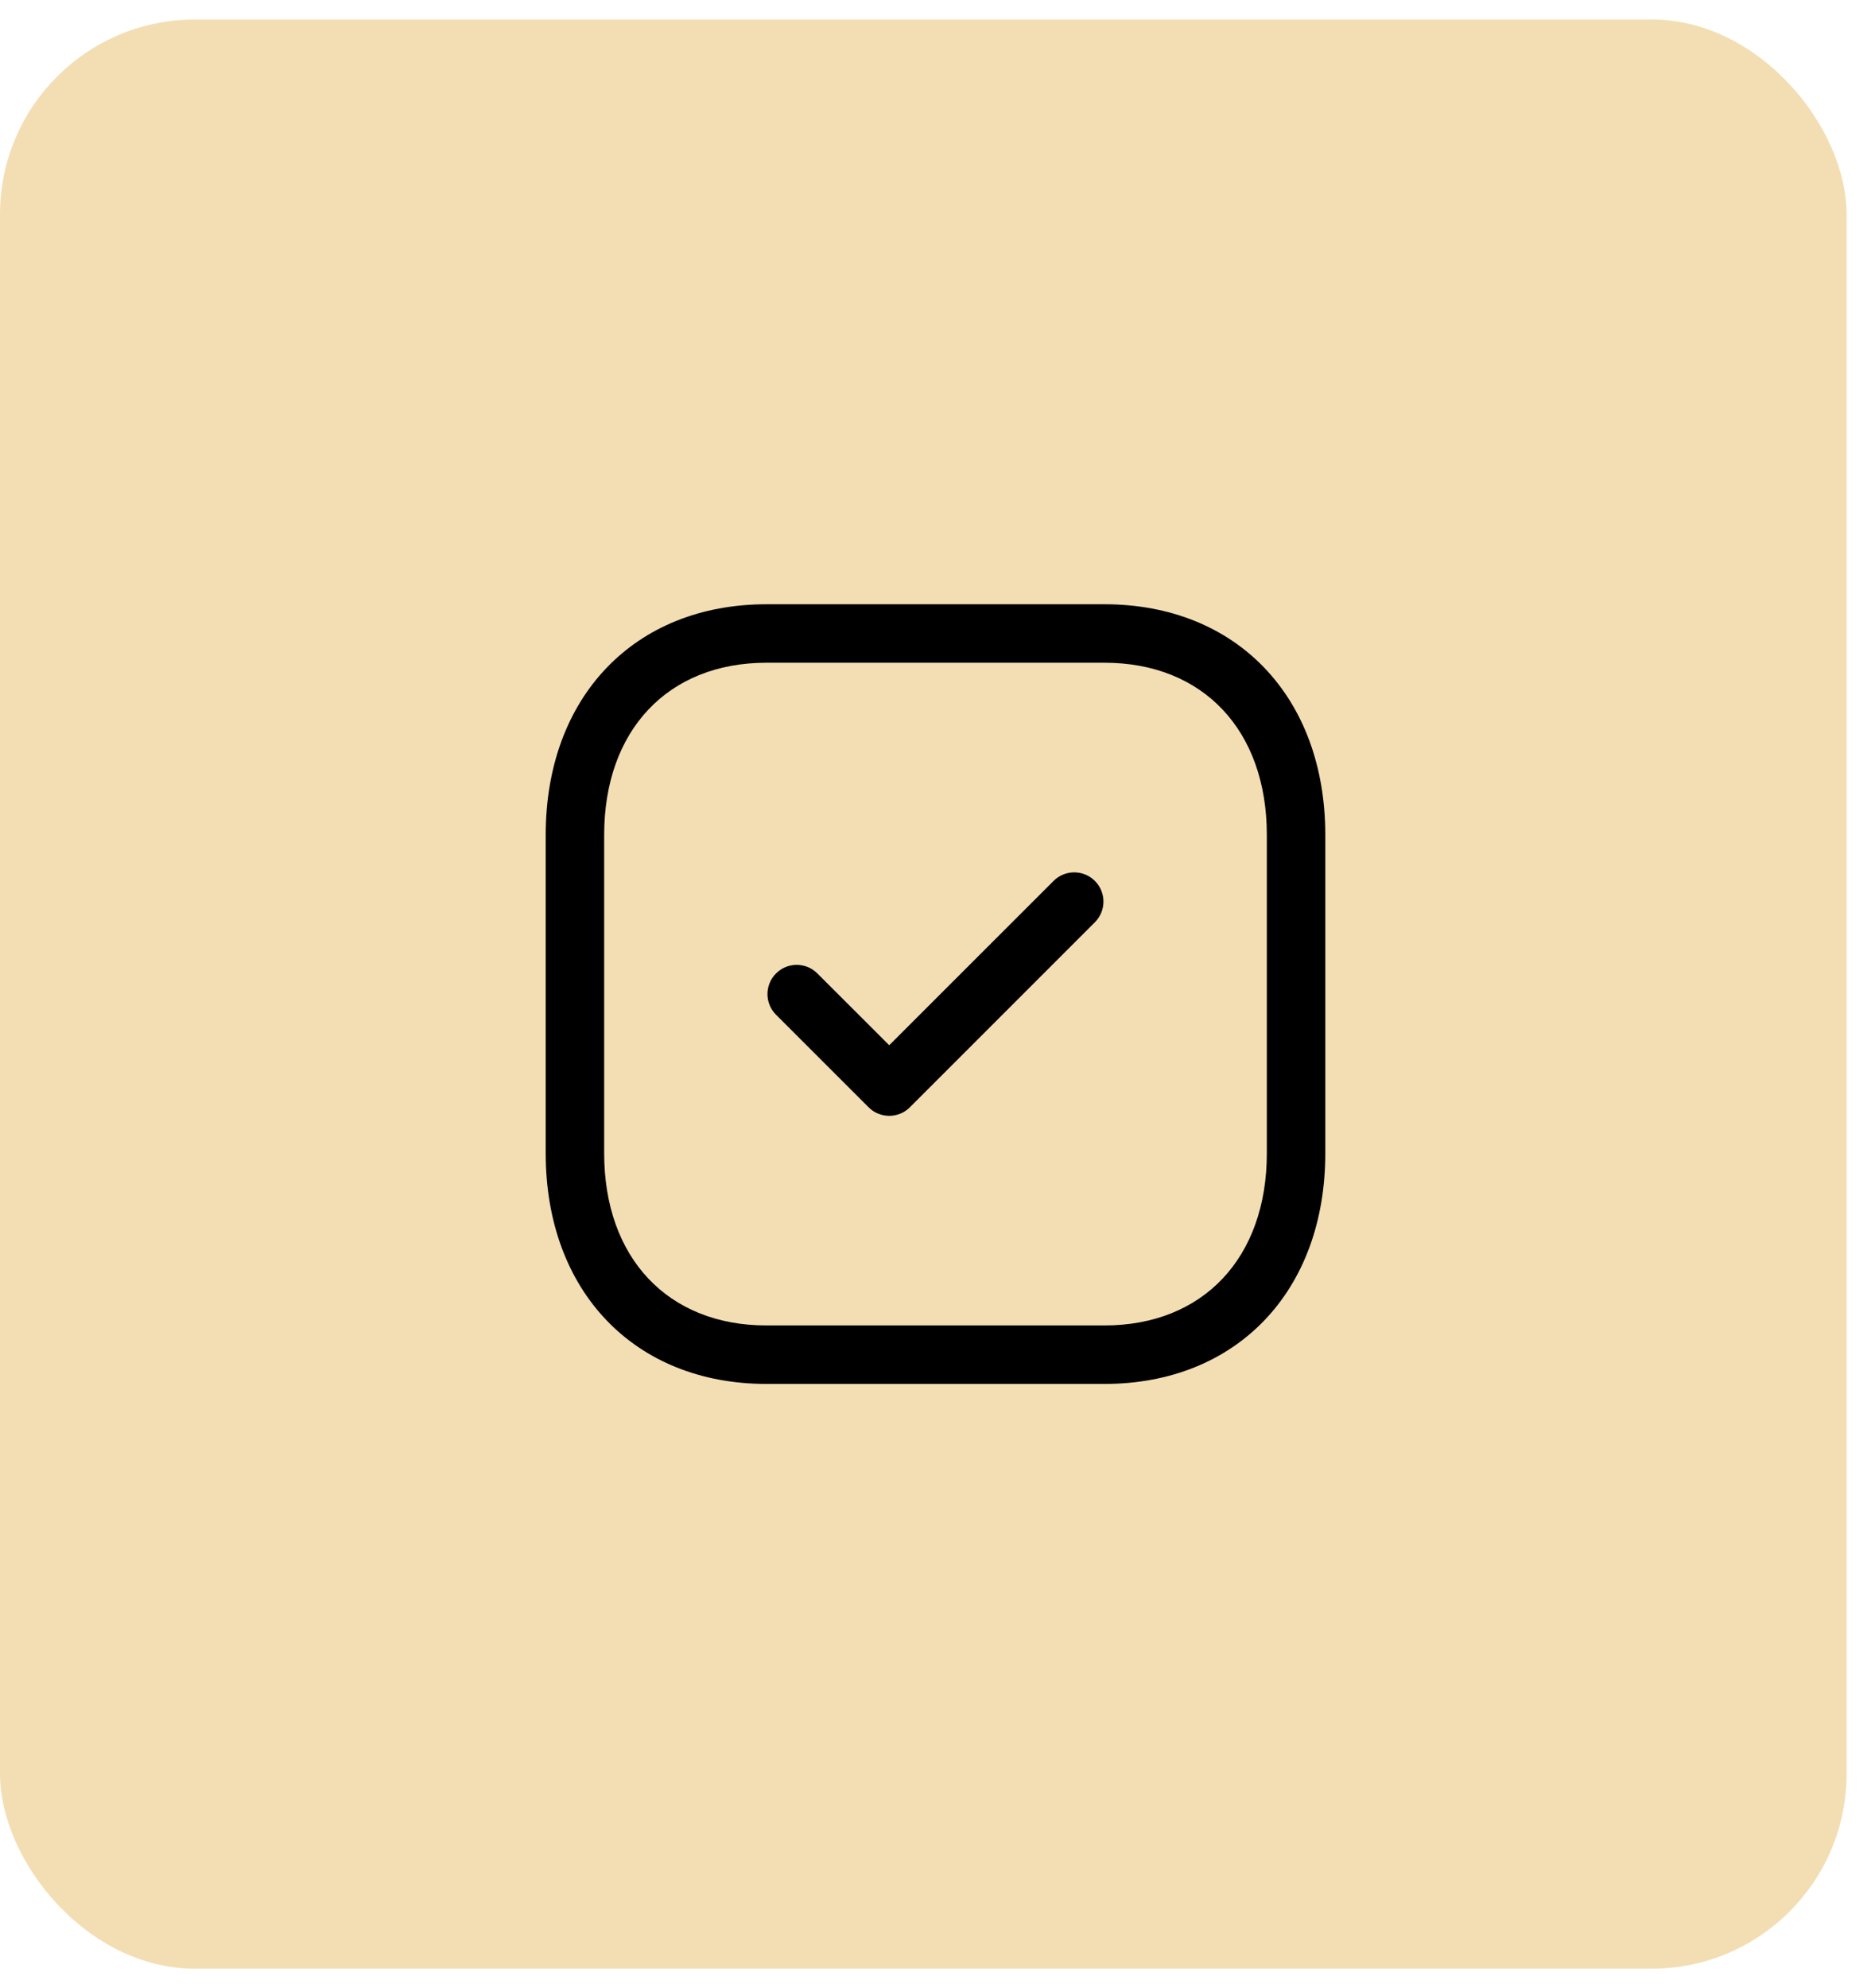 <svg width="48" height="51" viewBox="0 0 48 51" fill="none" xmlns="http://www.w3.org/2000/svg">
<rect y="0.5" width="47.374" height="50" rx="5" fill="#F3DEB3"/>
<path fill-rule="evenodd" clip-rule="evenodd" d="M19.665 17C17.135 17 15.5 18.733 15.5 21.416V29.584C15.5 32.267 17.135 34 19.665 34H28.333C30.864 34 32.5 32.267 32.5 29.584V21.416C32.5 18.733 30.864 17 28.334 17H19.665ZM28.333 35.5H19.665C16.276 35.5 14 33.122 14 29.584V21.416C14 17.878 16.276 15.5 19.665 15.5H28.334C31.723 15.5 34 17.878 34 21.416V29.584C34 33.122 31.723 35.5 28.333 35.5Z" fill="black"/>
<path fill-rule="evenodd" clip-rule="evenodd" d="M22.813 28.623C22.622 28.623 22.429 28.55 22.283 28.403L19.909 26.03C19.616 25.737 19.616 25.263 19.909 24.97C20.202 24.677 20.676 24.677 20.969 24.97L22.813 26.812L27.029 22.597C27.322 22.304 27.796 22.304 28.089 22.597C28.382 22.89 28.382 23.364 28.089 23.657L23.343 28.403C23.197 28.55 23.005 28.623 22.813 28.623Z" fill="black"/>
</svg>
